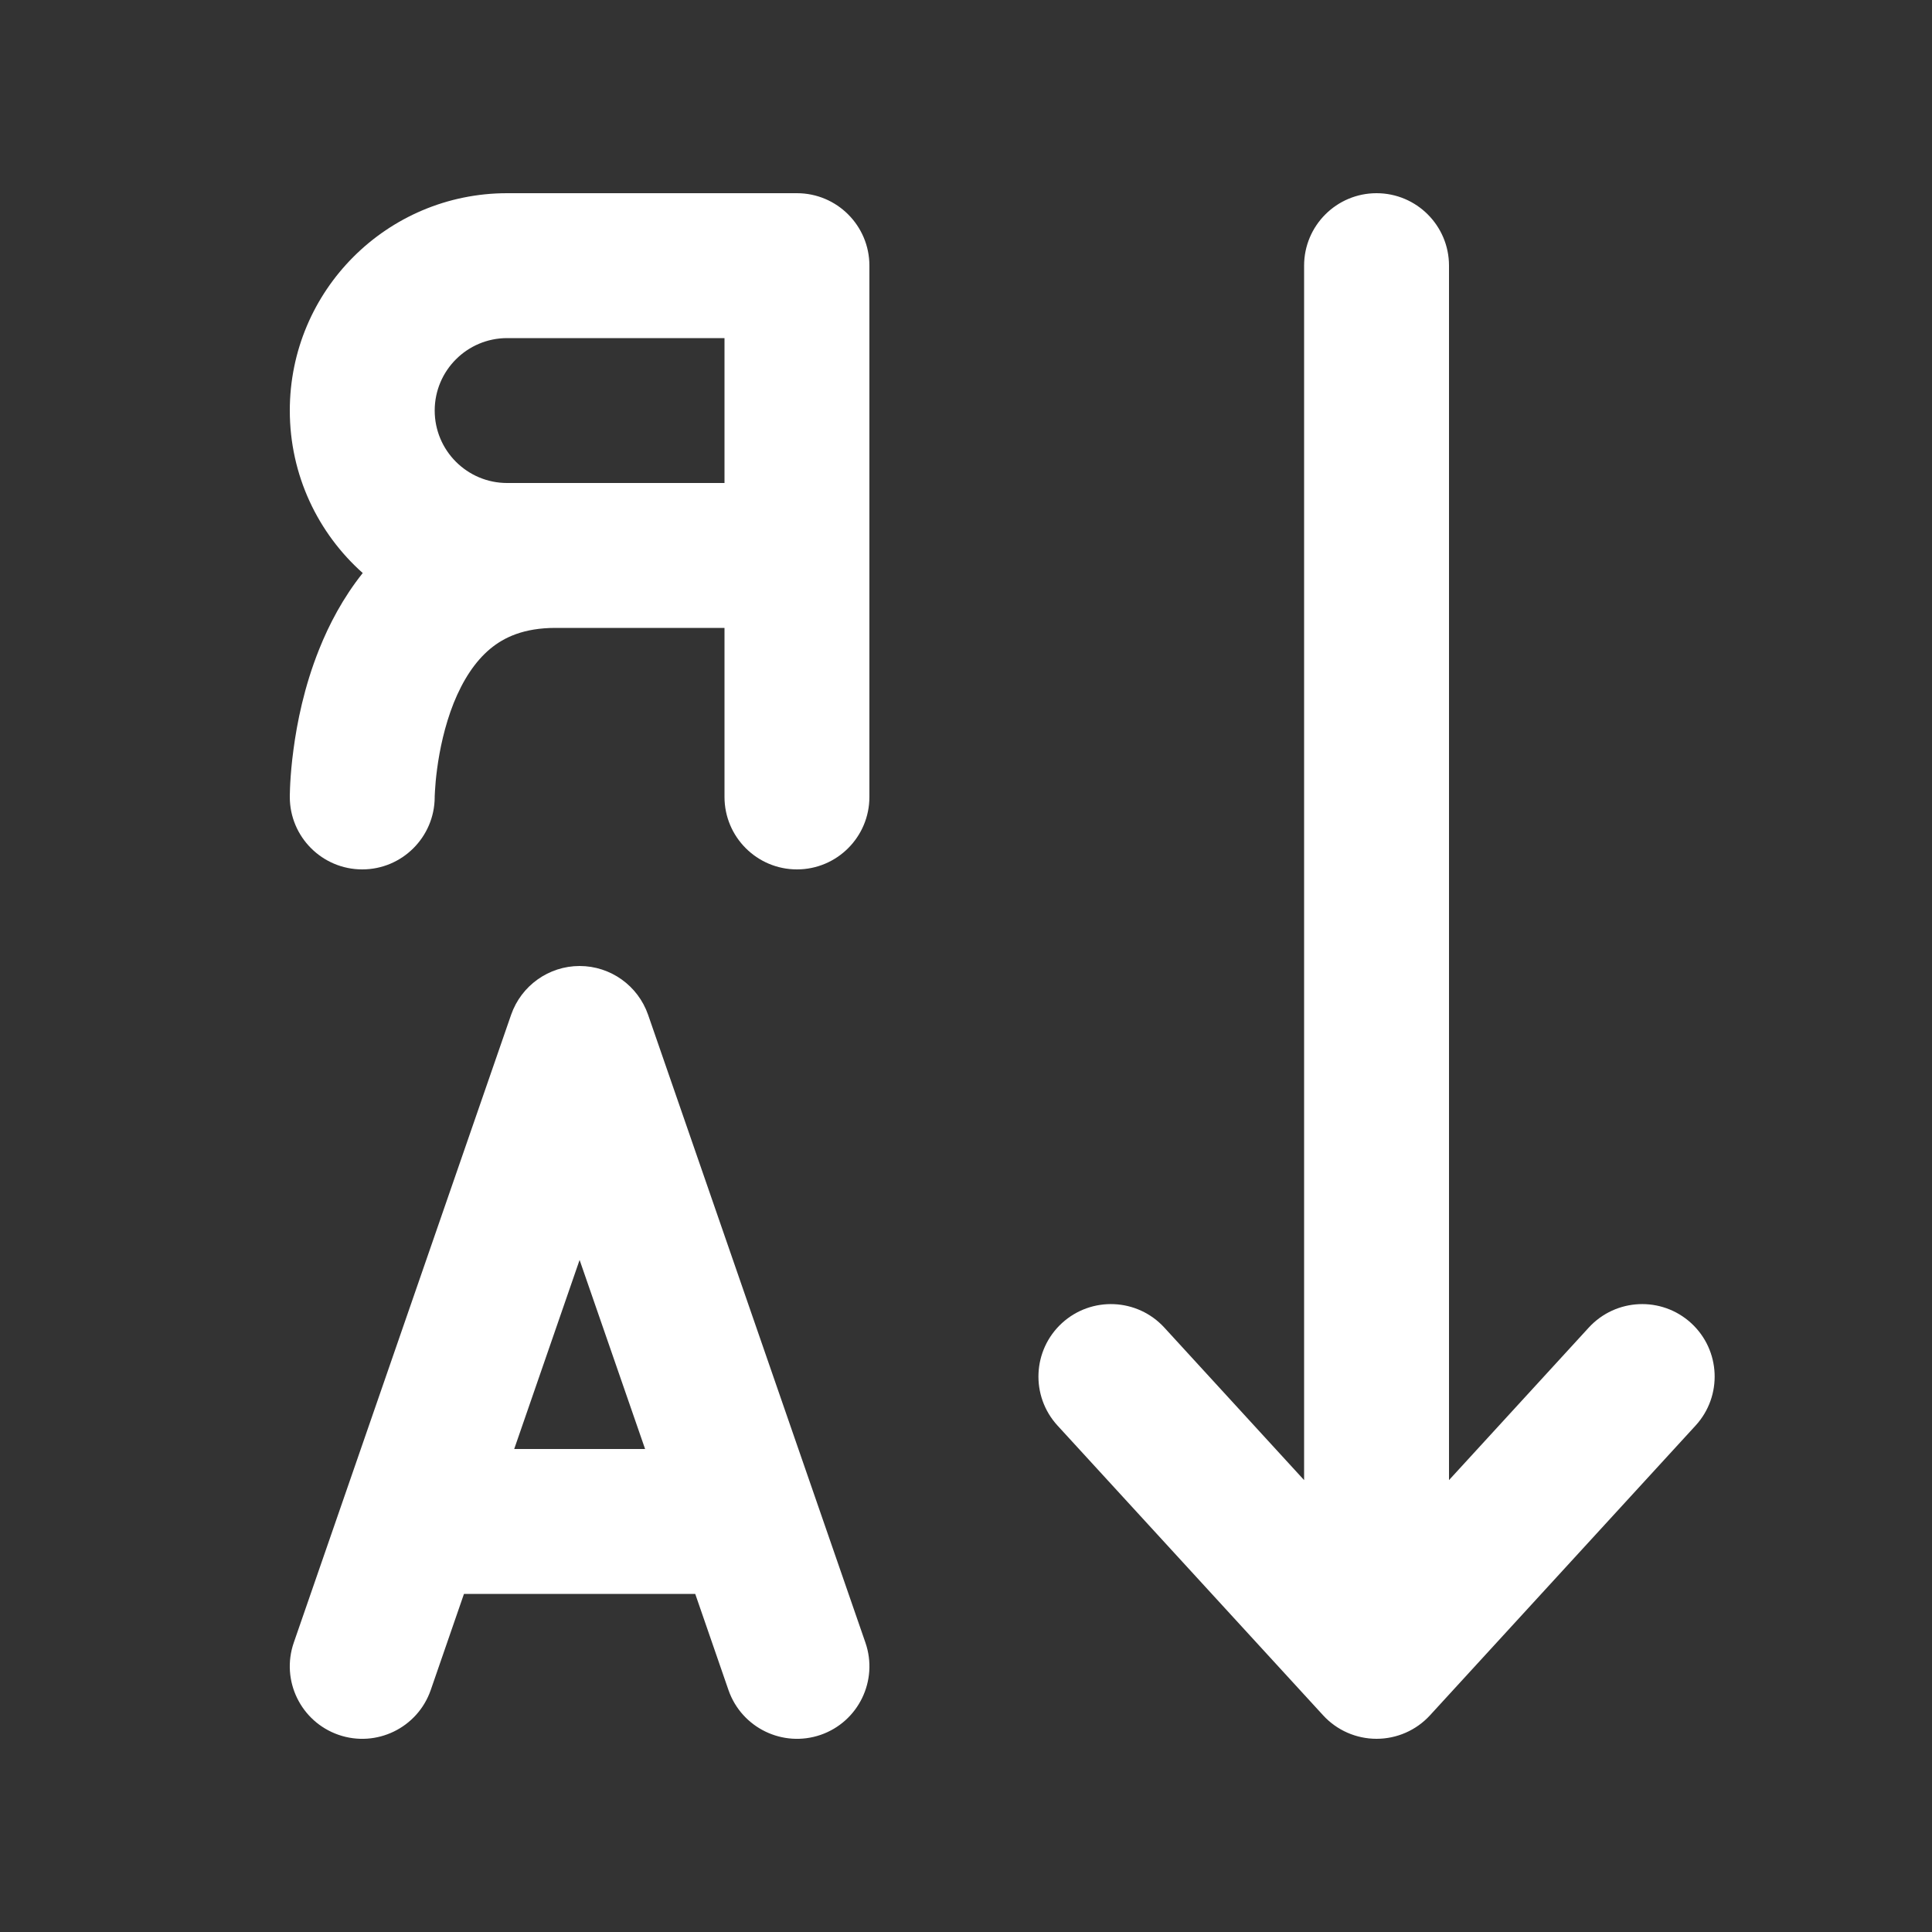 <svg width="20" height="20" viewBox="0 0 20 20" fill="none" xmlns="http://www.w3.org/2000/svg">
<rect x="0" y="0" width="20" height="20" fill="#333333" stroke="none"/>
<path d="M3 4.25C3 3.007 4.007 2 5.25 2H8.25C8.664 2 9 2.336 9 2.75V8.25C9 8.664 8.664 9 8.25 9C7.836 9 7.5 8.664 7.5 8.25V6.5H5.751C5.421 6.5 5.217 6.598 5.074 6.717C4.918 6.847 4.792 7.04 4.696 7.279C4.602 7.516 4.551 7.763 4.525 7.959C4.512 8.054 4.506 8.133 4.503 8.185C4.501 8.211 4.501 8.231 4.5 8.242L4.5 8.253C4.498 8.665 4.163 9 3.75 9C3.336 9 3 8.664 3 8.25V8.249L3 8.247L3 8.243L3 8.233L3.001 8.202C3.001 8.177 3.003 8.142 3.005 8.1C3.01 8.015 3.019 7.899 3.038 7.76C3.074 7.487 3.148 7.109 3.304 6.721C3.406 6.465 3.551 6.188 3.755 5.932C3.292 5.52 3 4.919 3 4.25ZM7.5 5V3.5H5.25C4.836 3.5 4.5 3.836 4.5 4.25C4.5 4.664 4.836 5 5.25 5H7.5ZM6.709 10.505C6.604 10.203 6.32 10 6 10C5.681 10 5.396 10.203 5.291 10.505L3.041 17.005C2.906 17.396 3.113 17.823 3.505 17.959C3.896 18.094 4.323 17.887 4.459 17.495L4.803 16.5H7.197L7.541 17.495C7.677 17.887 8.104 18.094 8.496 17.959C8.887 17.823 9.094 17.396 8.959 17.005L6.709 10.505ZM6 13.043L6.678 15H5.323L6 13.043ZM14.25 2C14.664 2 15 2.336 15 2.75V15.322L16.447 13.743C16.727 13.438 17.201 13.417 17.507 13.697C17.812 13.977 17.833 14.451 17.553 14.757L14.803 17.757C14.661 17.912 14.46 18 14.25 18C14.04 18 13.839 17.912 13.697 17.757L10.947 14.757C10.667 14.451 10.688 13.977 10.993 13.697C11.299 13.417 11.773 13.438 12.053 13.743L13.5 15.322V2.75C13.5 2.336 13.836 2 14.25 2Z" fill="#ffffff"/>
</svg>
